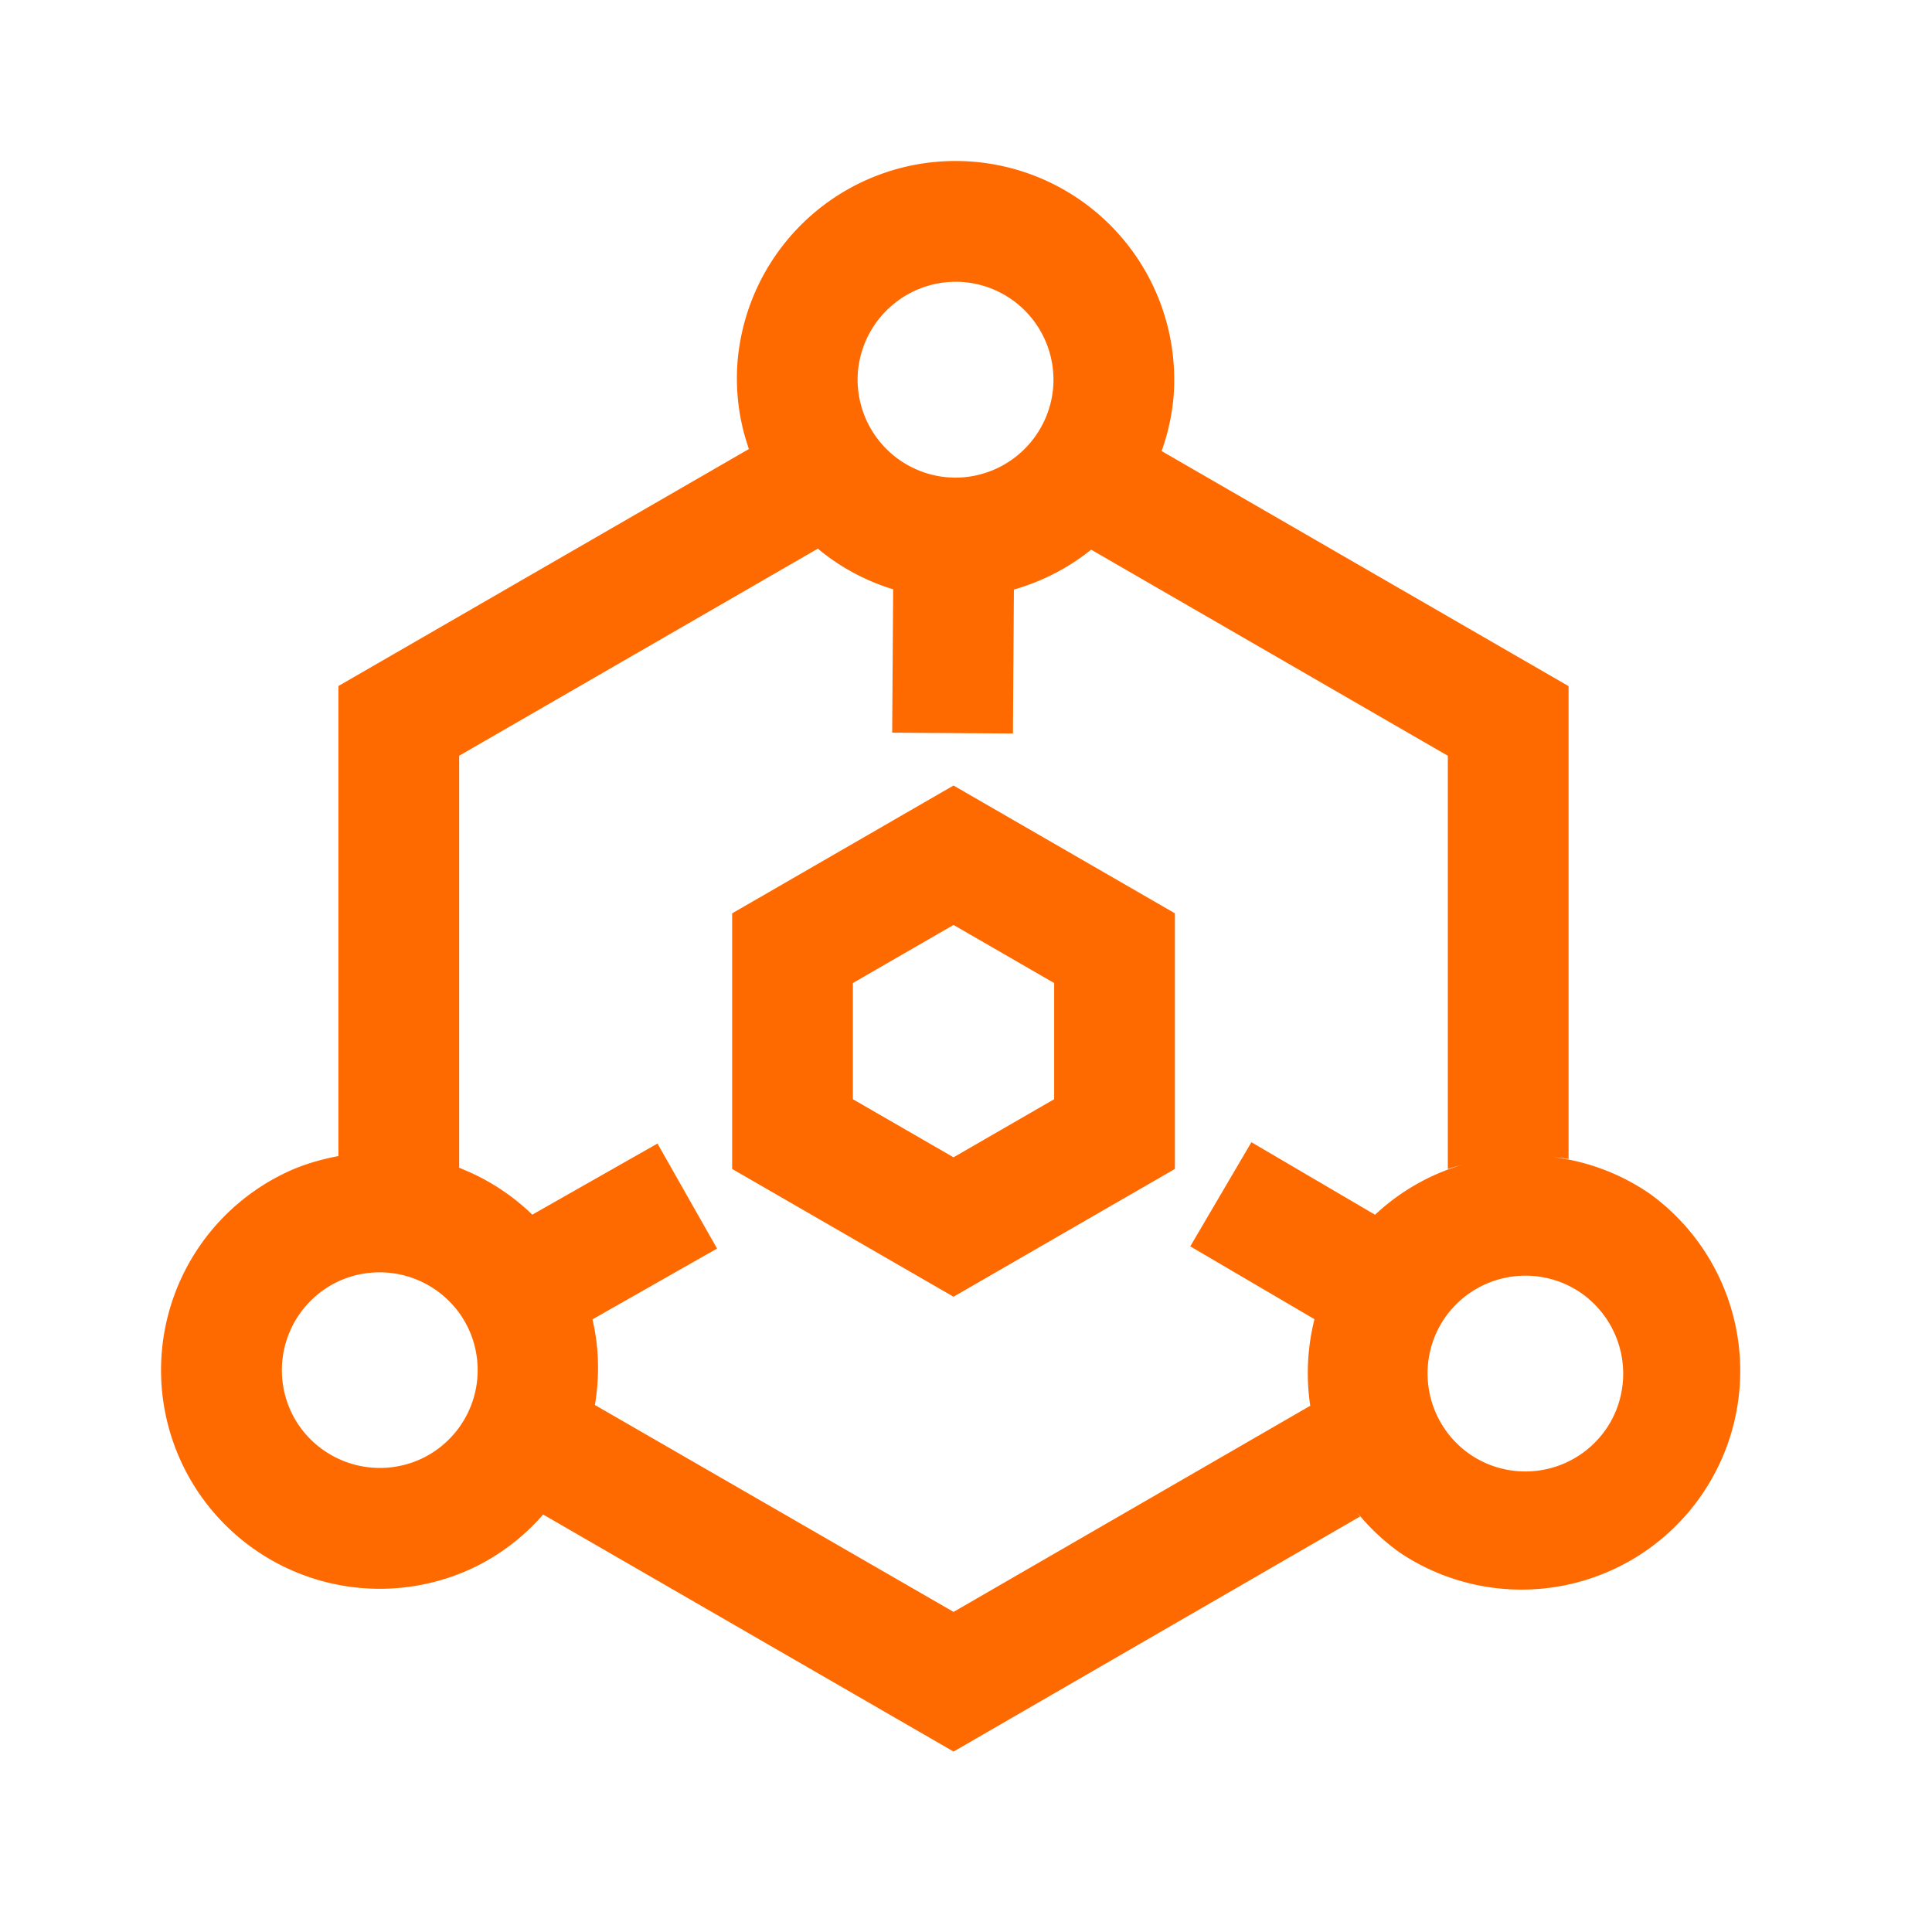 <?xml version="1.0" standalone="no"?><!DOCTYPE svg PUBLIC "-//W3C//DTD SVG 1.1//EN" "http://www.w3.org/Graphics/SVG/1.1/DTD/svg11.dtd"><svg t="1704253406581" class="icon" viewBox="0 0 1024 1024" version="1.1" xmlns="http://www.w3.org/2000/svg" p-id="51794" xmlns:xlink="http://www.w3.org/1999/xlink" width="200" height="200"><path d="M506.325 85.333a115.904 115.904 0 0 1 115.648 125.397 114.133 114.133 0 0 1-6.464 28.779l0.192-0.427 215.68 124.587v250.667c-3.029-0.597-6.101-0.789-9.173-1.152a114.88 114.88 0 0 1 52.245 19.541 115.925 115.925 0 0 1-131.925 190.592 114.155 114.155 0 0 1-23.36-21.845l1.707 2.304-215.467 124.587-217.536-125.632a114.773 114.773 0 0 1-37.035 28.245 115.947 115.947 0 0 1-154.347-55.211 115.904 115.904 0 0 1 55.232-154.347c9.024-4.267 18.325-6.912 27.669-8.683h-0.021V363.605l217.515-125.589-1.707-5.483a113.28 113.28 0 0 1-4.267-40.747A115.925 115.925 0 0 1 506.347 85.333z m-72.875 205.461v0.021l-190.08 109.739v218.347l6.037 2.603a115.605 115.605 0 0 1 32.725 22.293l66.347-37.696 31.573 55.659-66.048 37.547c3.627 15.147 3.755 30.507 1.323 45.376l190.08 109.653 189.013-109.227 0.171 0.853a116.971 116.971 0 0 1 2.112-46.763l-65.835-38.613 32.405-55.189 65.536 38.443a115.264 115.264 0 0 1 46.933-26.688c-2.795 0.811-5.632 1.472-8.363 2.517v-219.093l-189.013-109.227v-0.021a116.544 116.544 0 0 1-40.981 21.141l-0.512 76.309-64-0.448 0.512-75.989a114.624 114.624 0 0 1-39.936-21.547z m404.587 394.539a51.989 51.989 0 0 0-74.581 16.853 52.139 52.139 0 0 0 15.488 68.523 51.989 51.989 0 0 0 74.56-16.832 52.16 52.16 0 0 0-15.467-68.544z m-591.872 14.805a52.117 52.117 0 0 0-67.072-20.864 51.989 51.989 0 0 0-22.72 72.981 52.139 52.139 0 0 0 67.093 20.864 51.925 51.925 0 0 0 22.699-72.981zM505.387 416.341l117.333 67.733v135.488l-117.333 67.733-117.333-67.733v-135.467l117.333-67.755z m0 73.899l-53.333 30.784v61.589l53.333 30.784 53.333-30.784v-61.589l-53.333-30.784zM506.347 149.333a52.16 52.16 0 0 0-51.627 47.68 51.989 51.989 0 0 0 51.84 56.149 52.117 52.117 0 0 0 51.627-47.659A51.947 51.947 0 0 0 506.347 149.333z" fill="#FF6A00" p-id="51795"></path></svg>